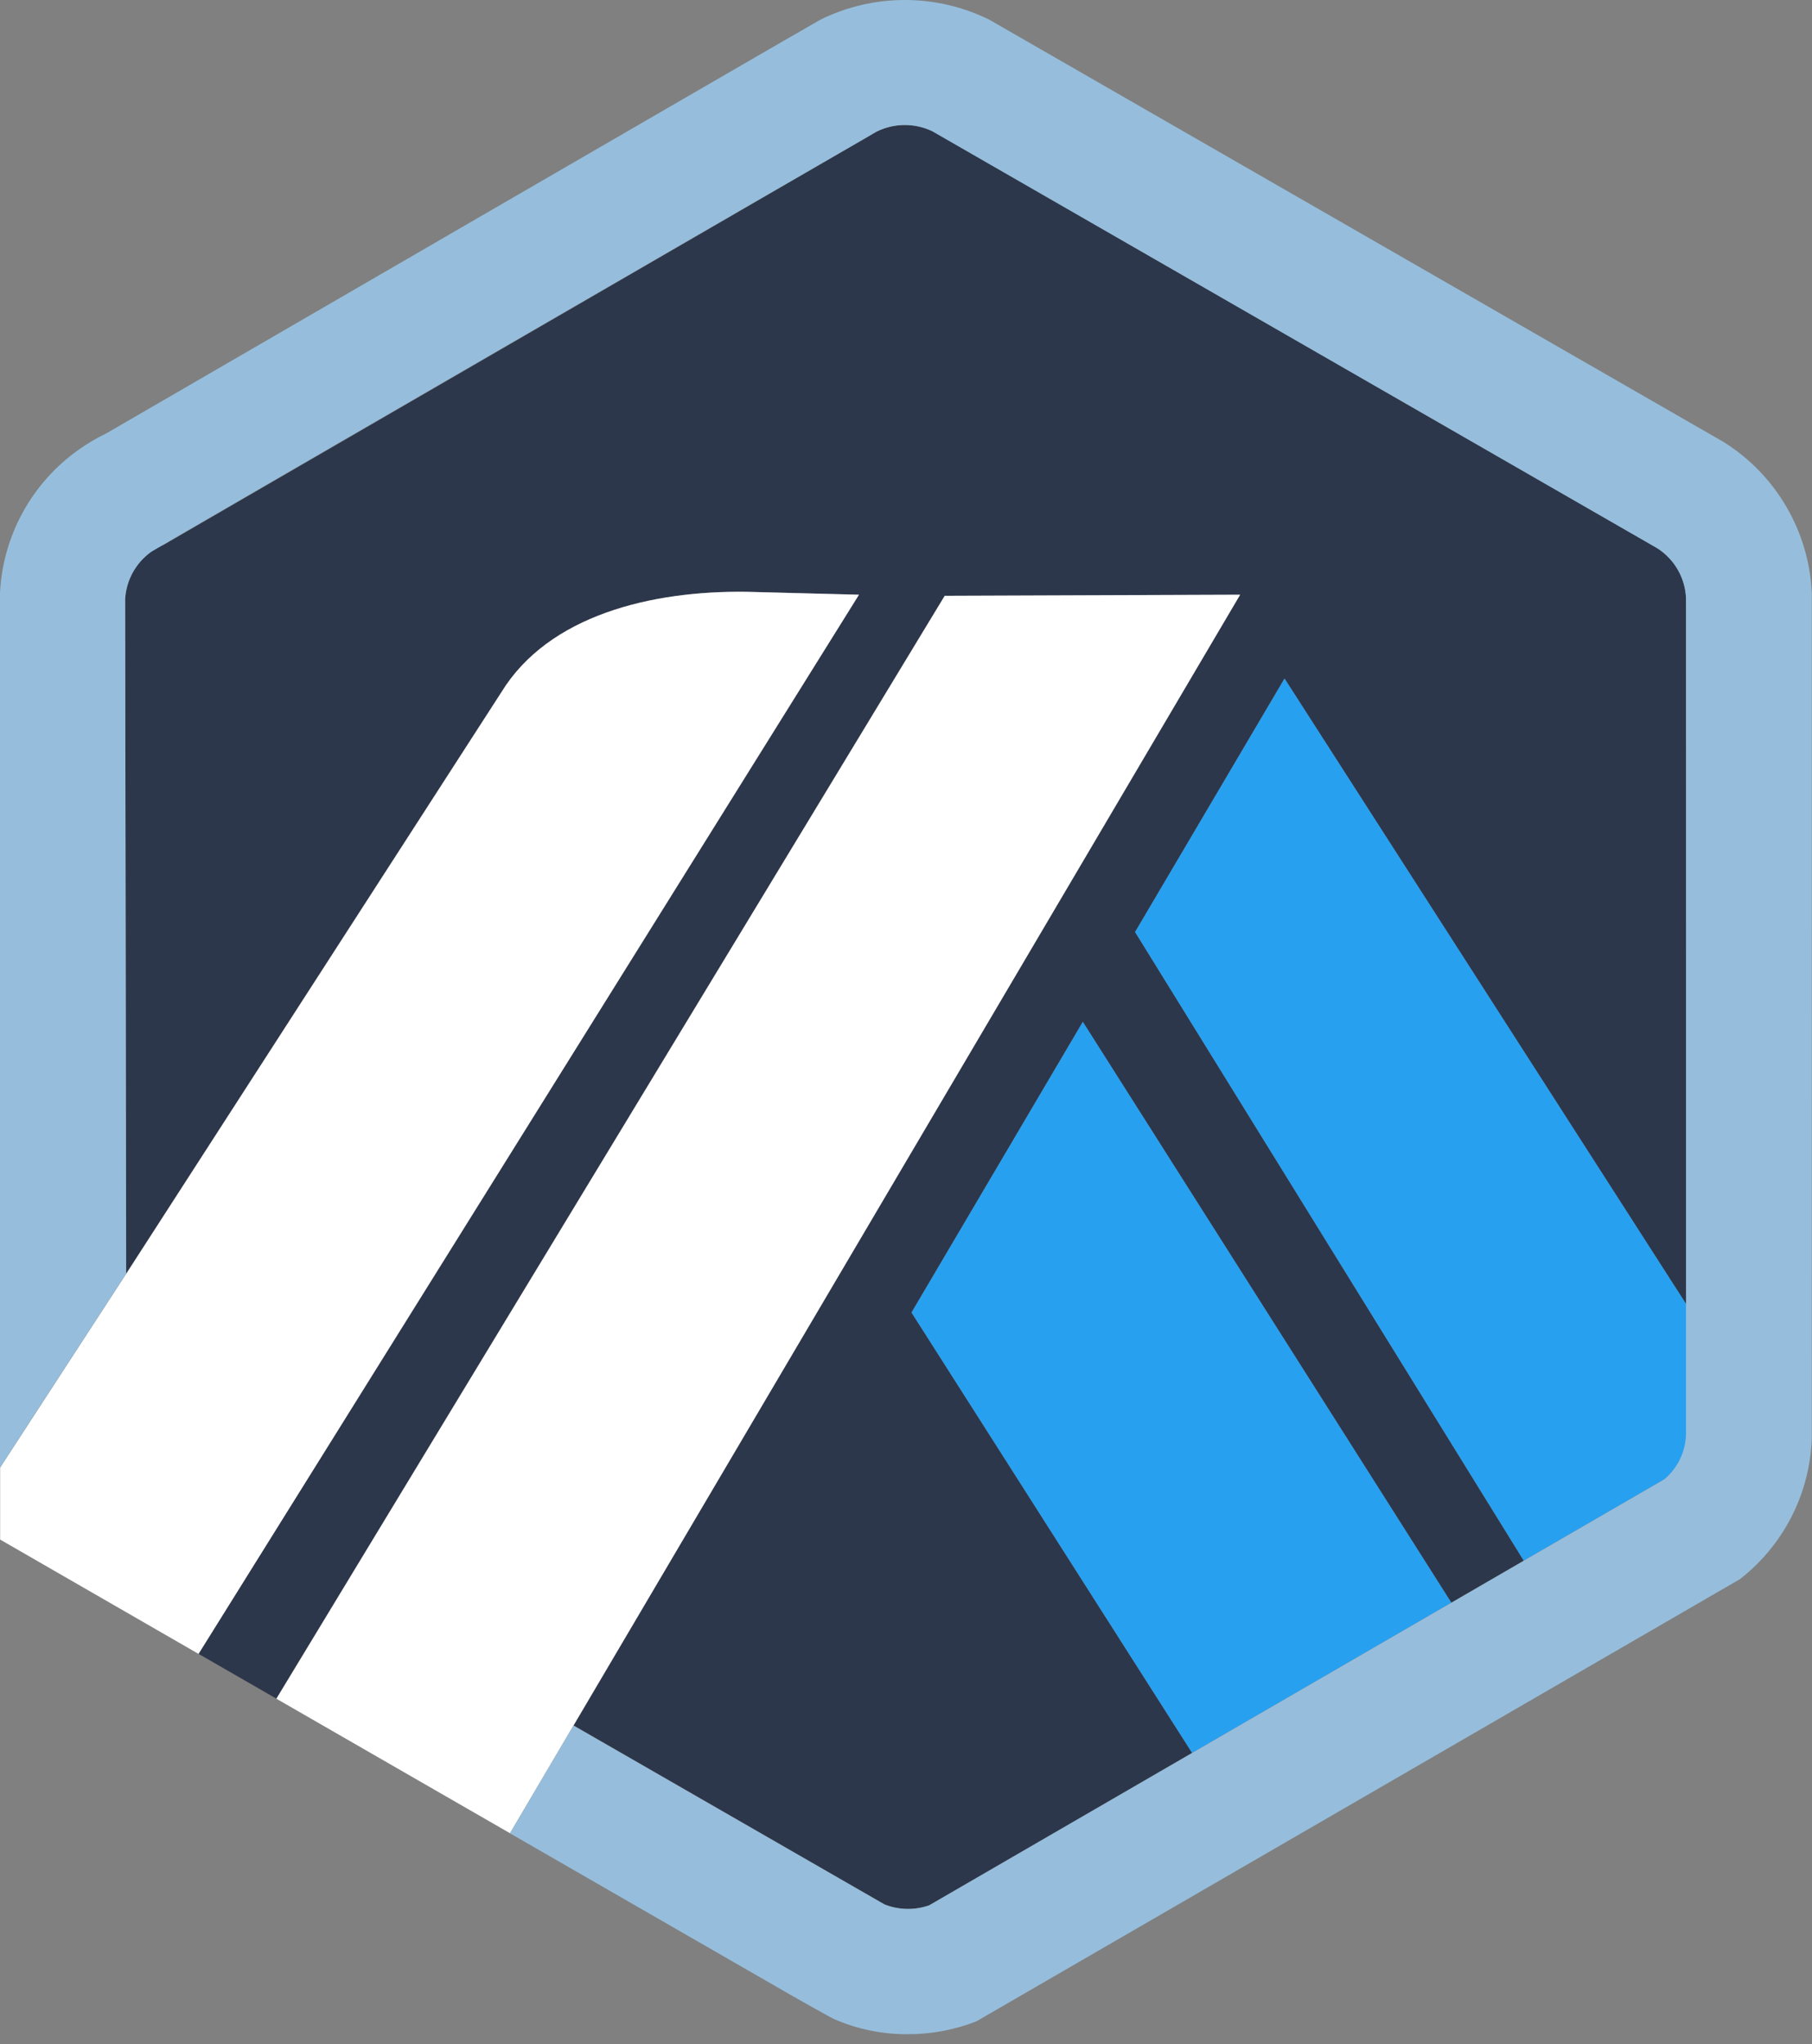 <svg width="125" height="141" viewBox="0 0 125 141" fill="none" xmlns="http://www.w3.org/2000/svg">
<rect x="0" y="0" width="125" height="141" fill="#808080" stroke="none"/>
<path d="M78.306 64.293L88.611 46.808L116.387 90.07L116.4 98.37L116.309 41.239C116.276 40.55 116.079 39.879 115.732 39.282C115.386 38.685 114.901 38.181 114.319 37.811L64.312 9.048C63.714 8.764 63.061 8.618 62.399 8.621C61.738 8.624 61.086 8.776 60.491 9.066C60.337 9.143 60.187 9.23 60.043 9.325L59.869 9.435L11.328 37.563L11.139 37.648C10.887 37.764 10.647 37.904 10.422 38.066C9.512 38.716 8.891 39.696 8.693 40.797C8.663 40.964 8.642 41.133 8.631 41.302L8.707 87.858L34.579 47.758C37.836 42.441 44.933 40.728 51.521 40.821L59.253 41.021L13.693 114.085L19.064 117.177L65.17 41.094L85.549 41.02L39.562 119.02L58.728 130.05L61.018 131.367C62.006 131.759 63.102 131.781 64.105 131.428L114.815 102.041L105.115 107.659L78.306 64.293ZM82.238 120.92L62.882 90.541L74.697 70.492L100.117 110.558L82.238 120.92Z" fill="#2D374B"/>
<path d="M62.882 90.541L82.238 120.919L100.118 110.557L74.699 70.492L62.882 90.541Z" fill="#28A0F0"/>
<path d="M116.403 98.371L116.39 90.071L88.614 46.809L78.303 64.292L105.117 107.658L114.817 102.04C115.286 101.659 115.67 101.184 115.944 100.645C116.217 100.105 116.374 99.515 116.404 98.911L116.403 98.371Z" fill="#28A0F0"/>
<path d="M0.005 106.201L13.696 114.09L59.256 41.026L51.524 40.826C44.936 40.733 37.839 42.445 34.582 47.763L8.71 87.863L0.01 101.236V106.205L0.005 106.201Z" fill="white"/>
<path d="M85.551 41.025L65.173 41.099L19.067 117.182L35.182 126.461L39.564 119.028L85.551 41.025Z" fill="white"/>
<path d="M124.987 40.92C124.894 38.817 124.29 36.768 123.229 34.95C122.167 33.132 120.68 31.6 118.894 30.485L68.232 1.351C66.423 0.462 64.435 0 62.42 0C60.405 0 58.417 0.462 56.608 1.351C56.185 1.564 7.34 29.893 7.34 29.893C6.661 30.219 6.012 30.603 5.4 31.041C3.814 32.169 2.504 33.641 1.569 35.348C0.634 37.055 0.097 38.951 0 40.895V101.233L8.7 87.86L8.633 41.306C8.674 40.668 8.855 40.046 9.165 39.487C9.475 38.927 9.905 38.443 10.424 38.07C10.654 37.905 60.333 9.149 60.491 9.07C61.086 8.78 61.738 8.628 62.399 8.625C63.061 8.622 63.715 8.768 64.312 9.052L114.319 37.817C114.901 38.187 115.386 38.691 115.733 39.288C116.079 39.885 116.277 40.556 116.309 41.245V98.917C116.297 99.515 116.157 100.103 115.9 100.643C115.642 101.183 115.272 101.661 114.814 102.046L105.114 107.664L100.114 110.564L82.234 120.926L64.101 131.435C63.099 131.789 62.002 131.767 61.014 131.374L39.561 119.035L35.179 126.467L54.459 137.567C55.097 137.929 55.665 138.251 56.131 138.513C56.853 138.913 57.345 139.188 57.518 139.272C59.131 139.979 60.875 140.338 62.636 140.325C64.251 140.327 65.852 140.026 67.356 139.437L120.023 108.937C121.509 107.781 122.723 106.314 123.581 104.638C124.438 102.962 124.917 101.118 124.985 99.237L124.987 40.92Z" fill="#96BEDC"/>
</svg>
